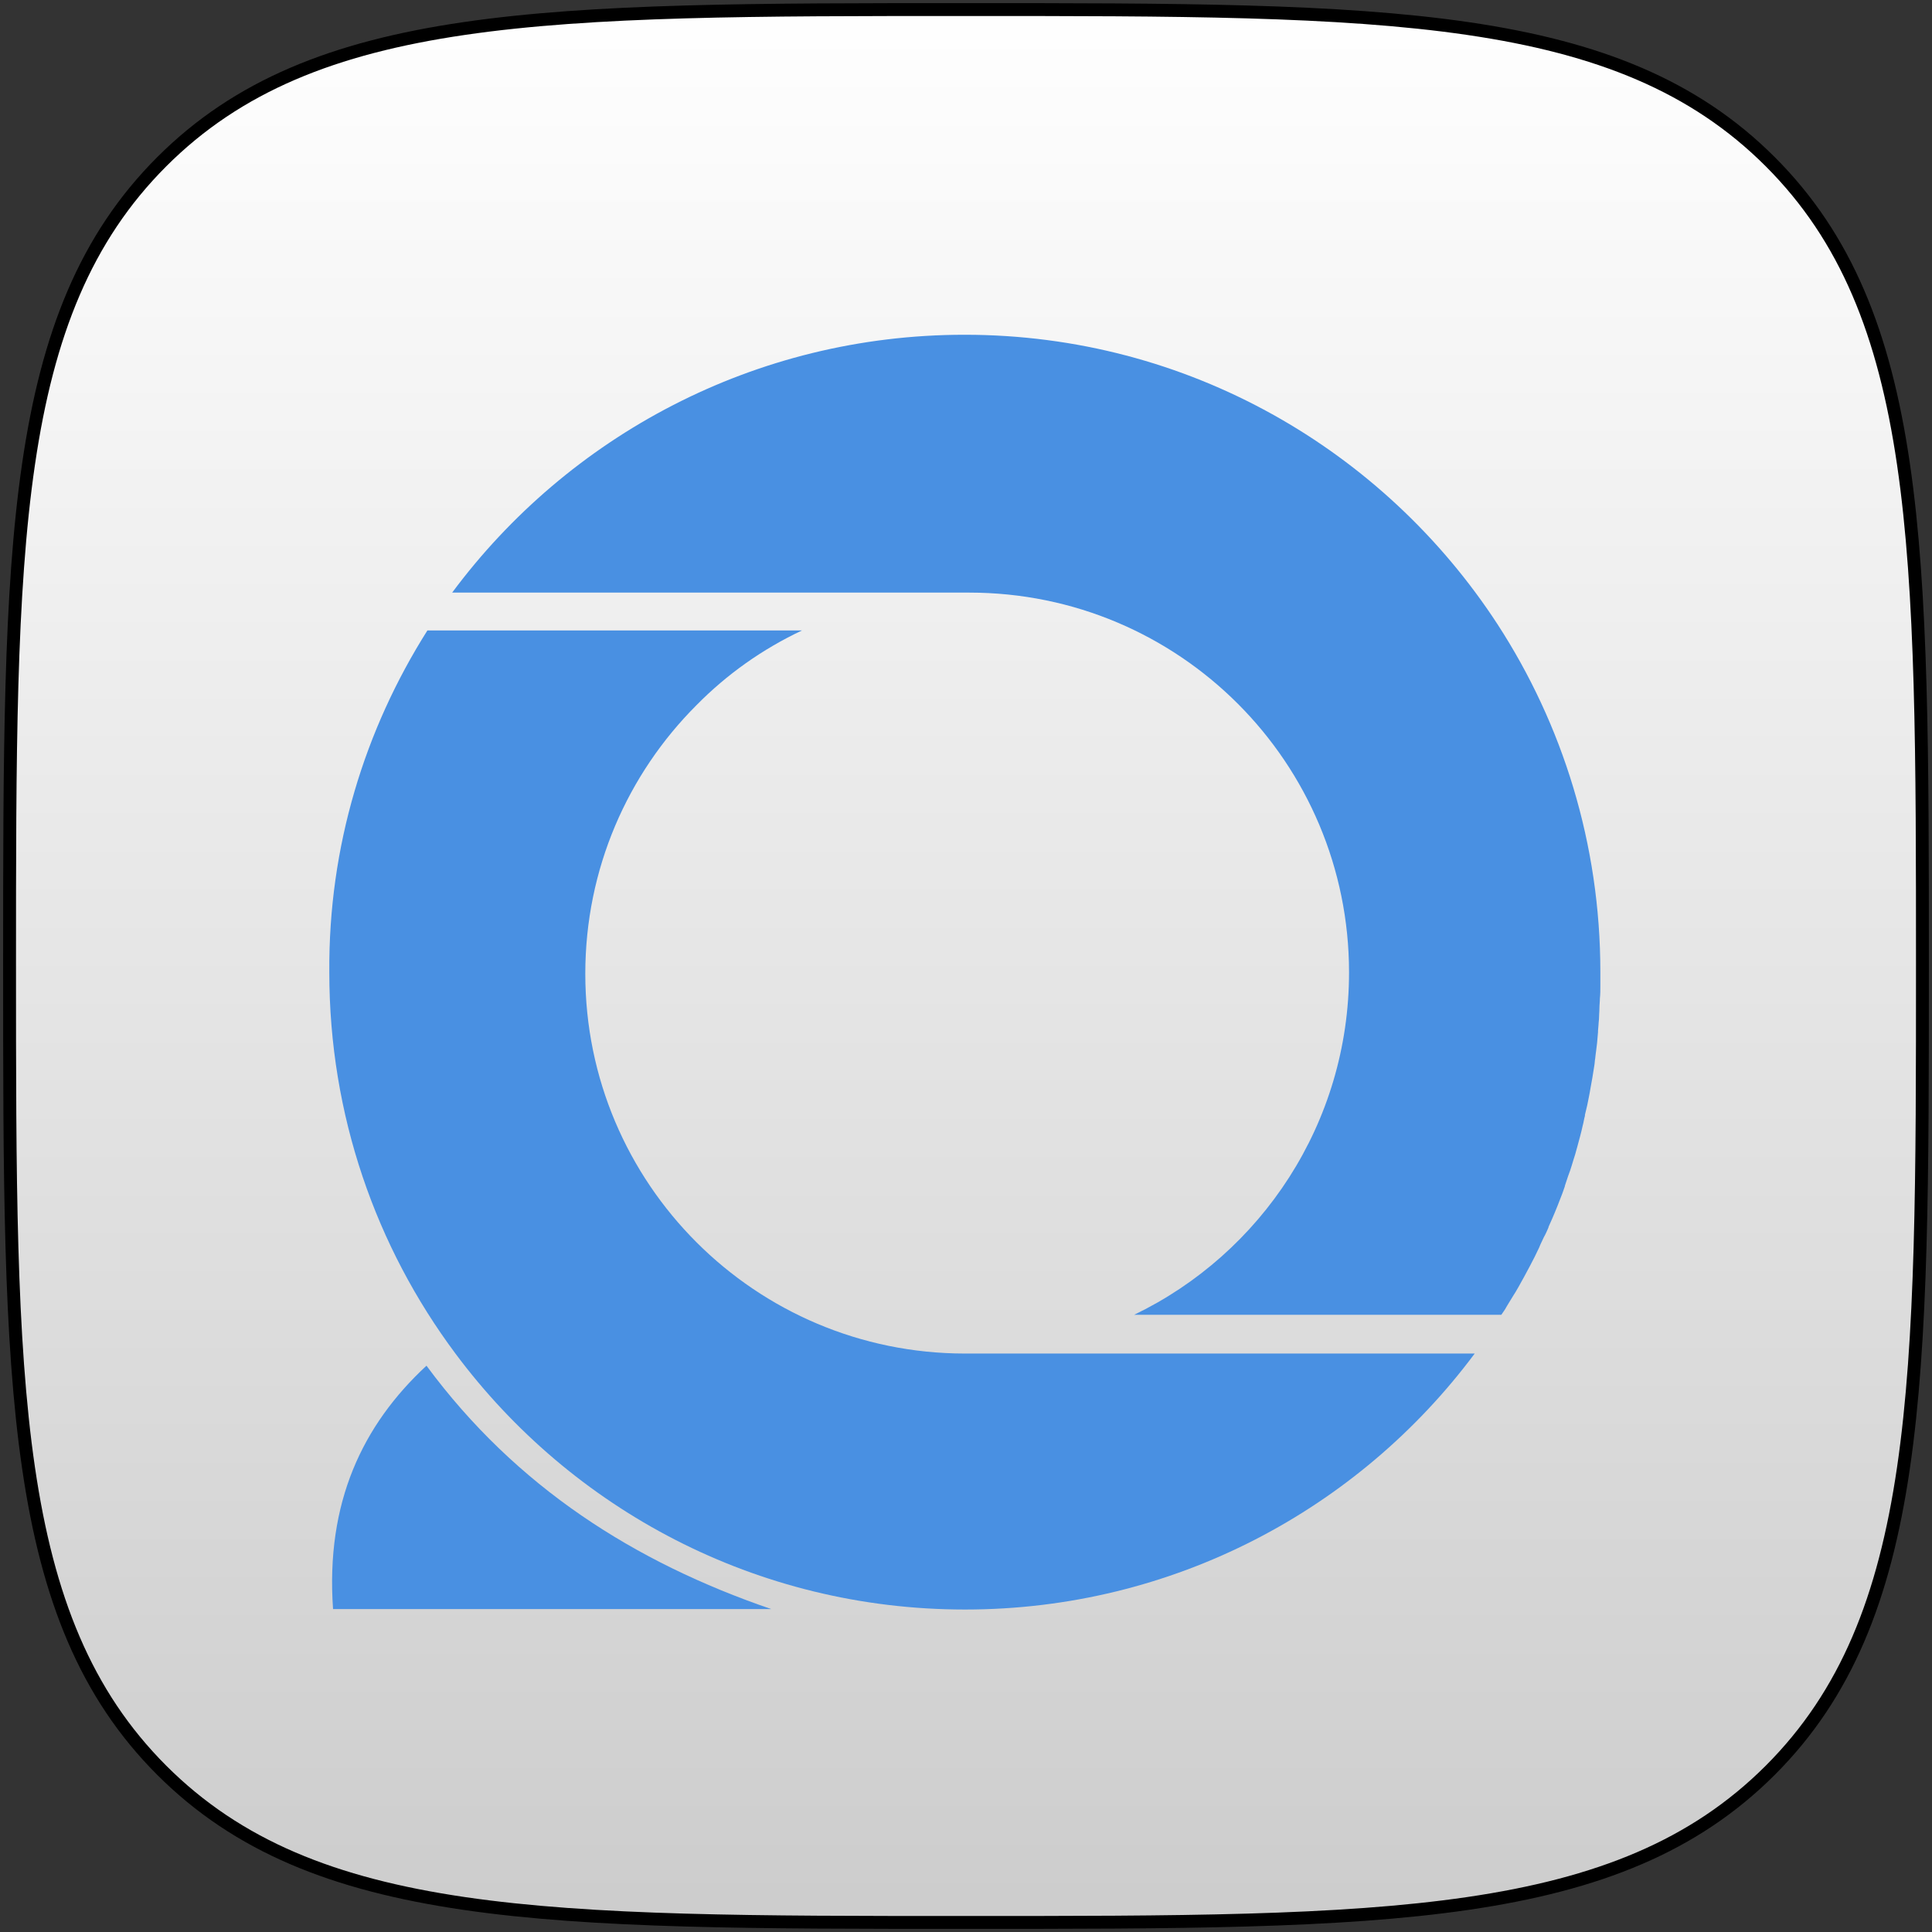 <?xml version="1.0" encoding="UTF-8"?>
<svg width="606px" height="606px" viewBox="0 0 606 606" version="1.1" xmlns="http://www.w3.org/2000/svg" xmlns:xlink="http://www.w3.org/1999/xlink">
    <rect x="0" y="0" width="606" height="606" fill="#333333" stroke="none"/>
    <!-- Generator: Sketch 43.2 (39069) - http://www.bohemiancoding.com/sketch -->
    <title>protean</title>
    <desc>Created with Sketch.</desc>
    <defs>
        <linearGradient x1="50%" y1="0%" x2="50%" y2="100%" id="linearGradient-1">
            <stop stop-color="#FFFFFF" stop-opacity="0.2" offset="0%"></stop>
            <stop stop-color="#000000" stop-opacity="0.2" offset="100%"></stop>
        </linearGradient>
    </defs>
    <g id="Page-1" stroke="none" stroke-width="1" fill="none" fill-rule="evenodd">
        <g id="protean" transform="translate(3, 3)">
            <g id="Squircle2-Copy-6" fill-rule="nonzero">
                <g id="Shape">
                    <g id="path-2-link" fill="#FFFFFF">
                        <path d="M552.269,552.269 C600,504.538 600,431.458 600,300 C600,168.542 600,95.462 552.269,47.731 C504.538,0 431.458,0 300,0 C168.542,0 95.462,0 47.731,47.731 C0,95.462 0,168.542 0,300 C0,431.458 0,504.538 47.731,552.269 C95.462,600 168.542,600 300,600 C431.458,600 504.538,600 552.269,552.269 Z" id="path-2"></path>
                    </g>
                    <g id="path-2-link" stroke="#000000" stroke-width="4.04" fill="url(#linearGradient-1)">
                        <path d="M552.269,552.269 C600,504.538 600,431.458 600,300 C600,168.542 600,95.462 552.269,47.731 C504.538,0 431.458,0 300,0 C168.542,0 95.462,0 47.731,47.731 C0,95.462 0,168.542 0,300 C0,431.458 0,504.538 47.731,552.269 C95.462,600 168.542,600 300,600 C431.458,600 504.538,600 552.269,552.269 Z" id="path-2"></path>
                    </g>
                </g>
            </g>
            <g id="color" transform="translate(299.5, 302) scale(-1, -1) rotate(-270) translate(-299.5, -302) translate(99.5, 102.5)" fill="#4990E2">
                <path d="M400,199.56 C400,269.597 363.81,331.136 309.158,366.74 C277.802,387.106 240.293,398.974 200.147,398.974 L195.897,398.974 C194.579,398.974 193.114,398.974 191.795,398.828 C190.769,398.828 189.744,398.681 188.718,398.681 C187.546,398.681 186.374,398.535 185.201,398.535 C184.029,398.388 182.857,398.388 181.685,398.242 L181.245,398.242 C180.073,398.095 179.048,398.095 177.875,397.949 C176.264,397.802 174.652,397.509 173.04,397.363 C172.308,397.216 171.429,397.216 170.696,397.07 C169.524,396.923 168.205,396.63 167.033,396.484 C164.835,396.044 162.637,395.751 160.586,395.311 C159.853,395.165 159.121,395.018 158.388,394.872 C157.363,394.579 156.337,394.432 155.311,394.139 L155.018,394.139 C153.993,393.846 152.821,393.7 151.795,393.407 C149.744,392.967 147.692,392.381 145.495,391.795 C144.615,391.502 143.736,391.355 142.857,391.062 C140.659,390.33 138.315,389.744 136.117,388.864 C135.092,388.571 134.066,388.132 133.04,387.839 L132.894,387.839 C131.722,387.399 130.696,387.106 129.67,386.667 C128.791,386.374 127.912,385.934 127.033,385.641 C125.568,385.055 124.103,384.469 122.784,383.883 C121.905,383.443 121.026,383.15 120.147,382.711 C120.147,382.711 120.147,382.711 120,382.711 C118.974,382.271 117.949,381.832 116.923,381.245 C115.897,380.806 114.872,380.22 113.7,379.78 C111.795,378.901 109.744,377.875 107.839,376.85 C105.641,375.678 103.443,374.505 101.392,373.333 C100.366,372.747 99.341,372.161 98.462,371.575 C97.582,370.989 96.703,370.549 95.824,369.963 C95.531,369.817 95.385,369.67 95.092,369.524 C94.212,369.084 93.48,368.498 92.601,367.912 L92.601,252.747 C111.795,292.601 152.674,320.147 200,320.147 C232.821,320.147 262.711,306.813 284.249,285.275 C305.788,263.736 319.121,233.993 319.121,201.026 L319.121,38.828 C368.059,75.165 400,133.626 400,199.56 L400,199.56 Z" id="Shape"></path>
                <path d="M307.253,148.571 C301.392,136.117 293.48,124.982 283.81,115.458 C262.271,93.919 232.527,80.586 199.56,80.586 C133.773,80.586 80.44,133.919 80.44,199.707 L80.44,359.56 C31.648,323.223 0.147,265.055 0.147,199.707 C0.147,134.212 31.648,76.19 80.44,39.853 C113.846,14.945 155.165,0.293 200,0.293 C239.56,-4.54636329e-14 276.19,11.429 307.253,31.062 L307.253,148.571 Z" id="Shape"></path>
                <path d="M0.293,1.465 L0.293,138.901 C14.945,96.117 38.535,58.901 76.63,30.769 C58.022,10.696 33.7,-0.879 0.293,1.465 L0.293,1.465 Z" id="Left_Ear"></path>
            </g>
        </g>
    </g>
</svg>